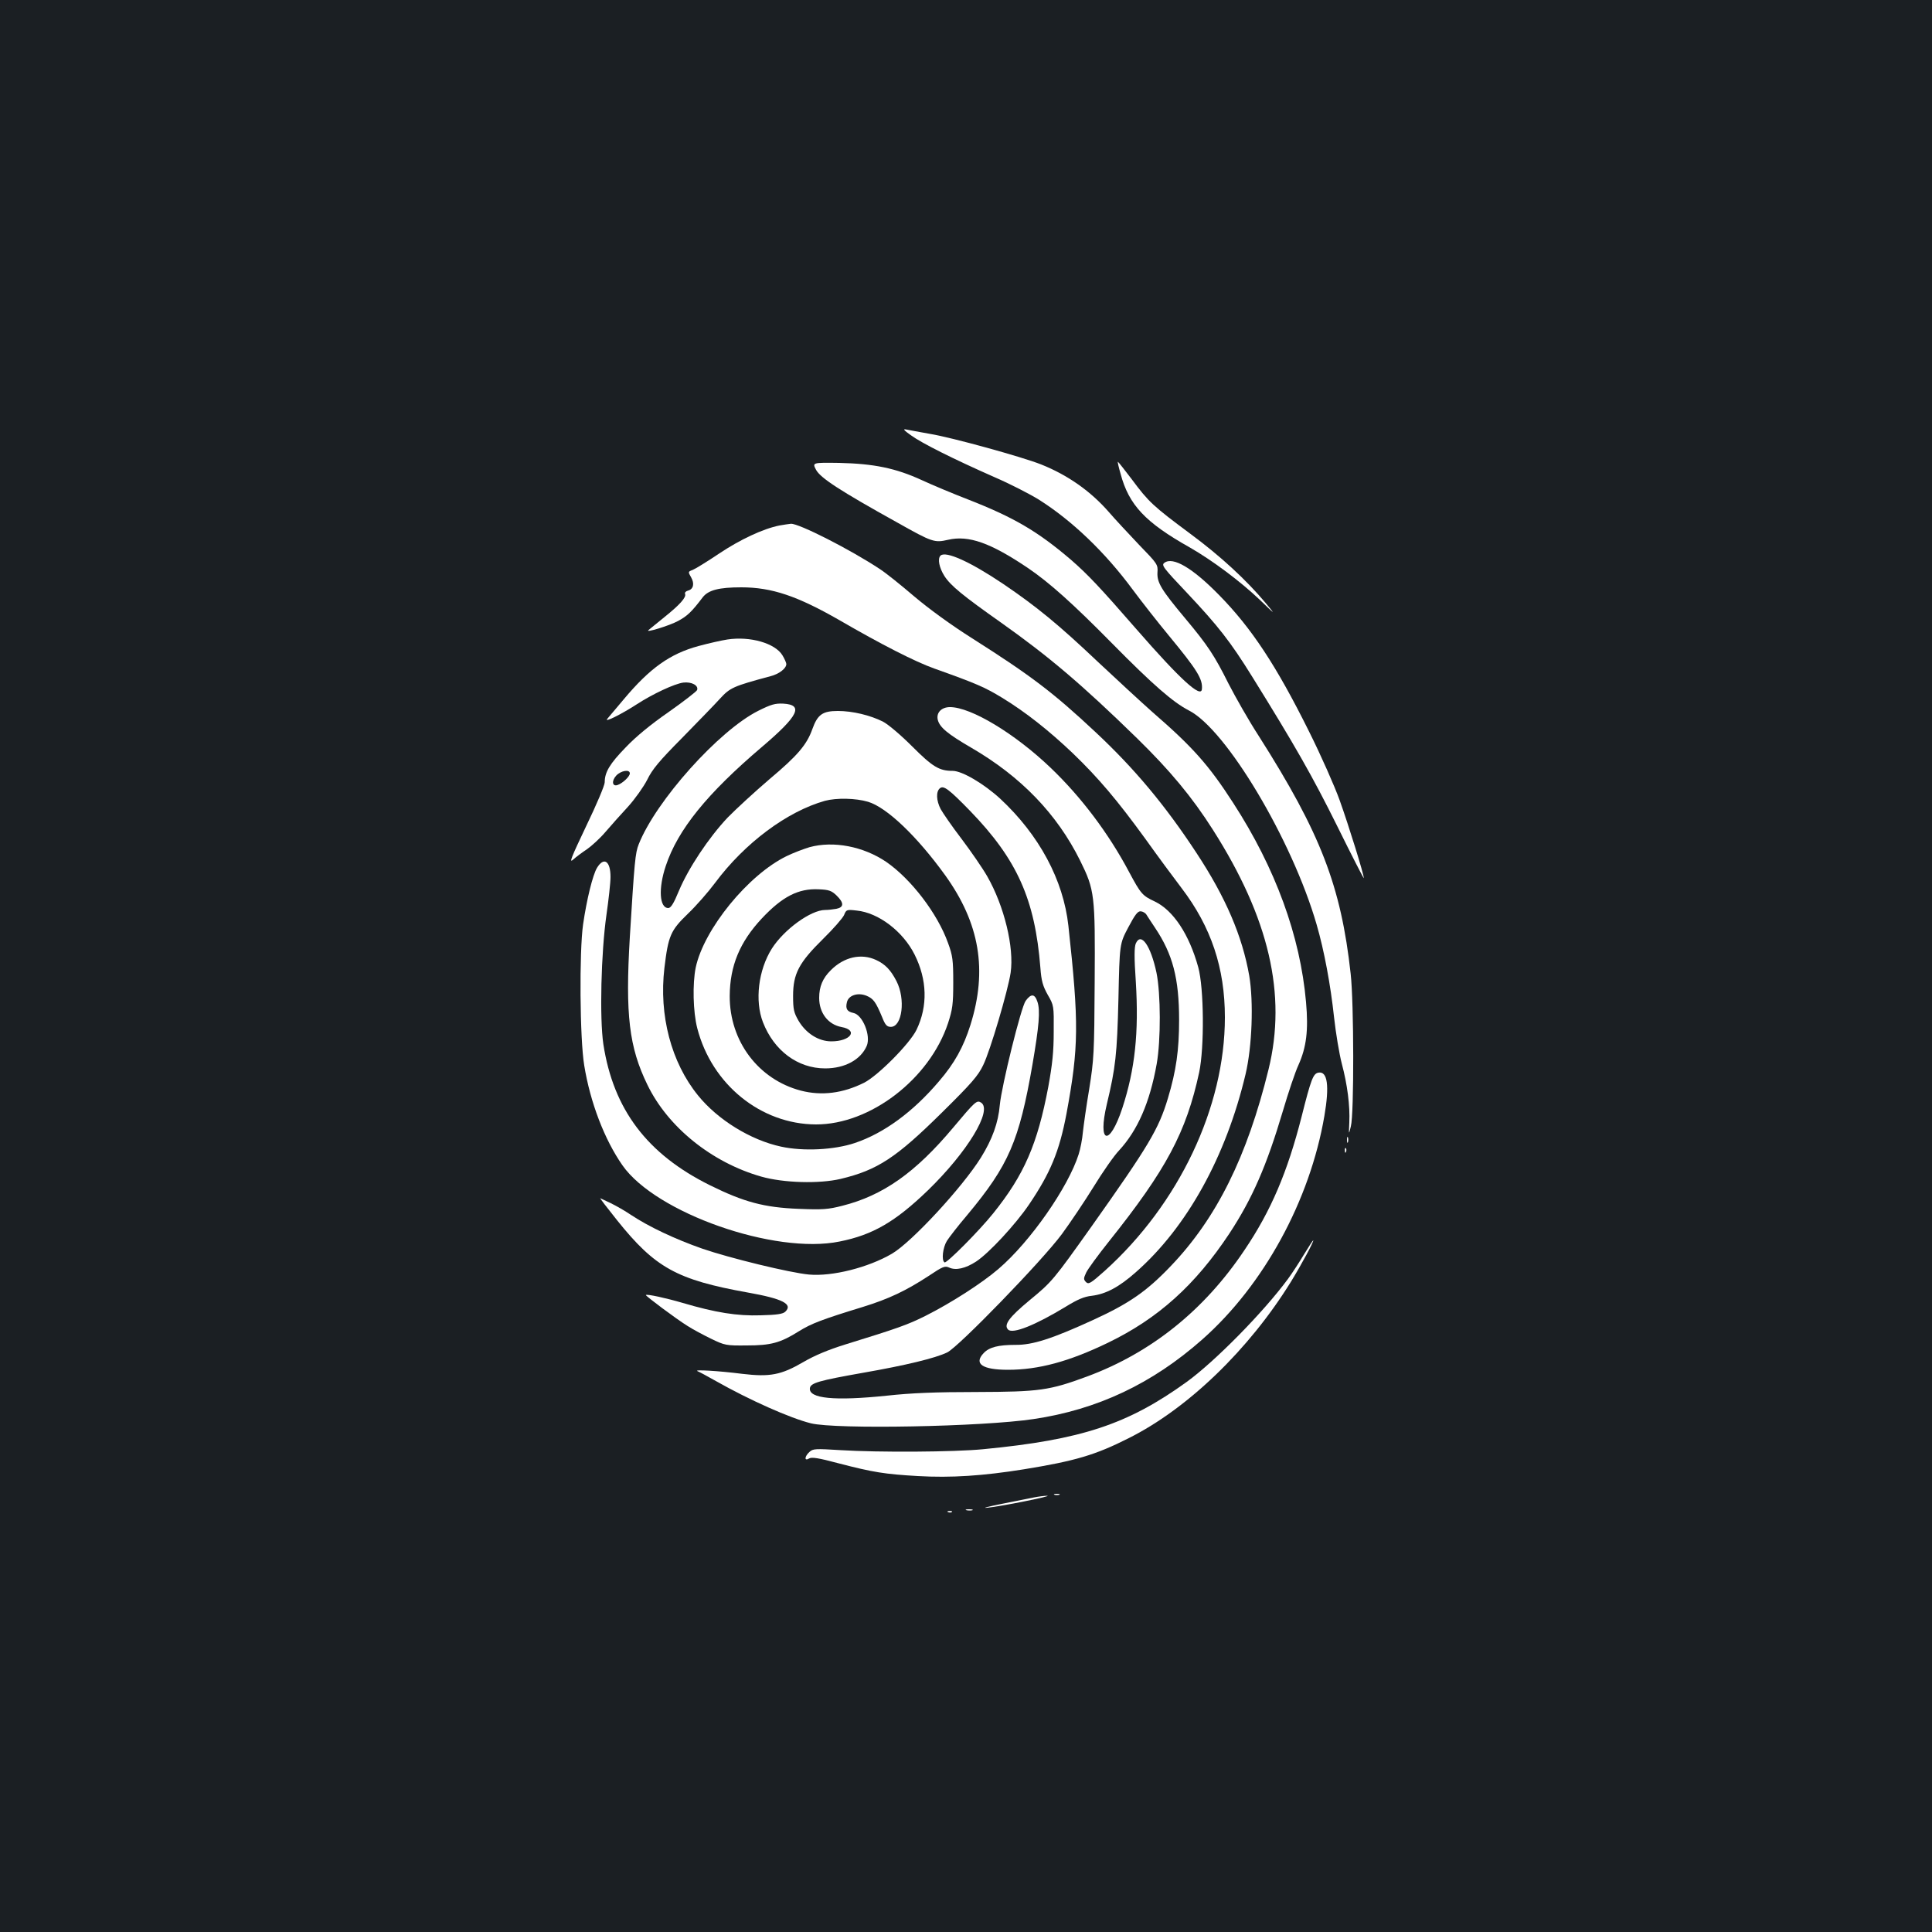 <?xml version="1.0" standalone="no"?>
<!DOCTYPE svg PUBLIC "-//W3C//DTD SVG 20010904//EN"
 "http://www.w3.org/TR/2001/REC-SVG-20010904/DTD/svg10.dtd">
<svg version="1.0" xmlns="http://www.w3.org/2000/svg"
 width="1000pt" height="1000pt" viewBox="0 0 1000 1000"
 preserveAspectRatio="xMidYMid meet">
<rect width="100%" height="100%" fill="#1b1f23"/>
<g transform="translate(0,1000) scale(0.1,-0.1)"
fill="#ffffff" stroke="none">
<path d="M4715 7747 c56 -41 220 -123 433 -217 79 -34 182 -87 229 -116 171
-108 342 -271 486 -466 46 -62 130 -169 187 -238 147 -178 176 -225 171 -277
-4 -48 -111 49 -336 307 -194 223 -255 287 -341 362 -173 148 -296 220 -534
313 -75 29 -183 74 -239 100 -135 62 -248 85 -427 89 -140 2 -140 2 -120 -36
23 -42 122 -107 421 -273 181 -102 192 -105 262 -89 107 25 221 -16 415 -147
109 -74 232 -184 433 -388 214 -217 317 -306 398 -348 193 -97 535 -670 662
-1109 39 -134 72 -312 90 -479 9 -82 27 -190 40 -240 29 -109 43 -218 39 -305
-3 -65 -3 -65 8 -20 17 63 16 640 -1 790 -50 454 -156 728 -476 1231 -52 80
-121 202 -156 270 -73 146 -107 198 -225 339 -123 147 -146 185 -143 237 3 41
0 45 -97 145 -54 57 -124 132 -154 167 -94 108 -213 192 -351 247 -101 40
-464 140 -574 158 -55 10 -111 20 -125 23 -18 4 -12 -4 25 -30z"/>
<path d="M5800 7548 c43 -162 128 -252 359 -382 115 -66 260 -174 361 -270 84
-81 84 -81 30 -16 -100 119 -233 242 -390 358 -191 142 -215 164 -301 280 -38
50 -71 92 -73 92 -2 0 4 -28 14 -62z"/>
<path d="M4034 7280 c-85 -17 -204 -73 -313 -146 -61 -41 -123 -79 -136 -84
-24 -9 -24 -10 -8 -38 19 -33 12 -62 -16 -69 -11 -3 -18 -10 -15 -17 7 -18
-27 -56 -108 -121 -40 -33 -77 -62 -81 -66 -22 -17 107 22 153 47 48 26 70 47
127 122 29 38 85 52 200 52 158 0 290 -45 508 -170 219 -127 392 -215 490
-250 219 -78 262 -97 351 -151 123 -75 243 -170 367 -288 133 -128 230 -243
374 -441 65 -91 150 -206 189 -257 153 -201 224 -413 224 -669 0 -465 -238
-966 -622 -1312 -73 -65 -83 -71 -97 -58 -13 14 -13 19 1 49 9 19 61 90 116
159 299 374 402 568 469 878 27 129 25 435 -5 544 -47 170 -129 294 -225 340
-64 30 -72 39 -132 151 -107 202 -249 390 -407 541 -185 177 -412 314 -521
314 -44 0 -72 -29 -63 -66 10 -39 51 -73 173 -144 258 -150 444 -343 564 -585
75 -152 78 -176 75 -630 -2 -367 -4 -399 -28 -550 -15 -88 -29 -189 -33 -225
-3 -36 -13 -87 -22 -115 -54 -170 -250 -452 -415 -593 -86 -74 -245 -176 -378
-243 -92 -46 -143 -64 -415 -148 -87 -27 -159 -57 -217 -91 -115 -67 -173 -78
-316 -61 -126 16 -253 23 -232 14 8 -3 51 -26 95 -51 175 -99 384 -192 492
-219 128 -32 887 -18 1153 22 330 49 614 183 873 412 318 281 557 719 632
1157 27 157 16 233 -31 224 -27 -5 -38 -33 -87 -228 -73 -286 -158 -487 -296
-691 -208 -311 -483 -531 -815 -654 -195 -72 -246 -79 -571 -80 -209 0 -339
-5 -465 -19 -271 -28 -405 -15 -398 39 4 27 46 39 278 80 217 38 371 75 433
105 59 29 490 473 593 612 44 60 118 170 165 246 46 75 105 160 131 187 96
104 159 247 195 448 22 124 21 364 -1 472 -30 141 -80 212 -107 152 -8 -19 -9
-70 0 -199 16 -263 -4 -452 -70 -654 -67 -202 -129 -185 -80 21 45 188 53 257
60 545 6 285 6 285 51 370 35 66 49 85 65 83 11 -1 25 -9 30 -19 6 -9 25 -39
44 -67 91 -136 124 -261 124 -477 0 -155 -15 -262 -58 -405 -48 -160 -100
-246 -393 -660 -200 -281 -206 -289 -324 -386 -106 -88 -134 -127 -110 -151
24 -24 141 23 299 119 60 37 95 52 134 56 73 9 141 45 228 122 265 233 467
599 568 1025 34 144 42 374 19 510 -36 205 -122 406 -273 635 -162 247 -321
437 -522 625 -220 206 -335 293 -639 486 -106 67 -222 151 -300 217 -70 60
-149 123 -177 141 -154 102 -420 237 -461 235 -11 -1 -37 -5 -60 -9z"/>
<path d="M4868 7124 c-16 -16 -7 -62 20 -105 32 -50 94 -101 294 -242 247
-175 418 -320 702 -597 171 -167 286 -305 394 -475 291 -457 383 -852 288
-1240 -111 -452 -269 -770 -505 -1017 -126 -132 -215 -194 -405 -281 -212 -97
-312 -129 -400 -128 -89 0 -136 -12 -165 -43 -52 -55 -6 -86 126 -86 158 0
315 42 518 140 260 126 451 298 628 565 119 181 193 351 277 634 28 95 64 203
81 239 41 92 52 179 39 325 -30 342 -158 693 -377 1031 -127 197 -210 290
-420 472 -55 49 -181 165 -279 257 -207 196 -318 287 -492 405 -171 115 -298
172 -324 146z"/>
<path d="M6027 7087 c-17 -12 -7 -25 118 -157 160 -170 223 -250 336 -432 220
-354 312 -515 440 -773 76 -154 138 -275 138 -270 1 17 -77 269 -125 403 -25
70 -96 231 -159 357 -169 340 -297 534 -465 705 -138 141 -239 200 -283 167z"/>
<path d="M3765 6690 c-27 -4 -95 -19 -150 -34 -147 -40 -251 -114 -386 -275
-40 -47 -78 -93 -86 -102 -17 -21 73 24 152 75 83 54 196 107 242 113 43 5 80
-15 71 -39 -4 -8 -70 -59 -148 -114 -91 -63 -170 -128 -221 -182 -83 -85 -109
-129 -109 -181 0 -16 -42 -115 -96 -227 -78 -164 -90 -194 -67 -173 15 14 48
38 72 54 24 17 67 56 95 89 28 33 81 92 117 131 36 40 80 102 99 139 26 54 63
98 179 215 80 82 169 173 197 204 53 58 69 65 262 117 44 11 82 40 82 63 0 6
-9 27 -20 45 -38 63 -168 100 -285 82z m-505 -693 c0 -16 -37 -51 -63 -60 -28
-10 -33 21 -7 49 25 26 70 33 70 11z"/>
<path d="M3925 6321 c-204 -102 -530 -466 -619 -691 -18 -45 -22 -89 -46 -480
-24 -403 -4 -570 91 -765 106 -219 333 -402 589 -475 116 -33 300 -38 411 -12
192 46 288 110 525 344 152 150 187 190 213 245 36 73 128 385 142 478 19 131
-33 345 -121 499 -24 42 -84 129 -133 194 -49 64 -97 134 -108 154 -23 44 -25
91 -4 108 19 16 47 -5 156 -117 244 -252 336 -458 364 -812 5 -69 13 -95 38
-140 32 -55 32 -57 31 -191 0 -104 -7 -169 -28 -285 -56 -297 -125 -456 -285
-655 -72 -90 -242 -261 -252 -254 -17 10 -9 77 12 111 12 19 60 81 107 136
213 256 267 380 336 777 34 199 41 279 26 324 -14 43 -33 44 -61 6 -24 -32
-125 -442 -134 -539 -8 -93 -39 -178 -98 -273 -97 -155 -358 -437 -460 -497
-123 -72 -310 -119 -430 -108 -98 9 -410 85 -552 134 -140 49 -276 113 -368
174 -31 21 -78 48 -105 61 -26 12 -51 24 -55 26 -4 2 35 -49 87 -114 197 -246
309 -308 676 -374 181 -32 235 -60 195 -99 -12 -12 -43 -17 -128 -19 -122 -4
-233 14 -403 64 -85 25 -185 47 -191 41 -3 -4 156 -123 217 -161 25 -16 79
-45 120 -65 72 -35 79 -36 185 -35 125 0 174 13 271 74 62 39 123 62 329 125
136 42 224 84 342 161 73 49 84 53 106 43 35 -16 85 -4 139 31 67 44 204 192
274 295 111 164 157 275 194 470 64 345 65 468 10 973 -26 237 -151 470 -353
658 -84 77 -197 144 -246 144 -70 0 -104 21 -210 127 -59 59 -124 114 -151
128 -66 33 -157 55 -233 55 -79 0 -105 -18 -132 -93 -29 -82 -77 -138 -221
-259 -76 -65 -174 -155 -218 -200 -98 -104 -203 -262 -252 -379 -27 -66 -42
-89 -55 -89 -46 0 -52 102 -13 218 62 187 213 374 499 617 188 160 216 217
109 223 -42 2 -63 -4 -129 -37z m568 -471 c97 -29 253 -178 399 -380 179 -249
220 -491 131 -775 -36 -114 -82 -198 -163 -292 -134 -158 -284 -268 -435 -319
-107 -36 -267 -44 -382 -19 -158 34 -328 139 -430 265 -139 171 -203 415 -174
660 20 167 32 194 121 280 43 41 106 113 141 160 153 206 373 370 569 425 60
16 159 14 223 -5z"/>
<path d="M4190 5615 c-30 -9 -83 -29 -118 -46 -200 -97 -429 -379 -471 -577
-17 -83 -14 -229 8 -314 75 -291 329 -497 614 -498 281 -1 588 235 684 524 23
71 27 97 27 211 0 115 -3 139 -27 204 -54 152 -191 331 -320 420 -118 80 -273
110 -397 76z m140 -250 c39 -38 39 -61 -1 -69 -17 -3 -43 -6 -58 -6 -74 0
-213 -101 -276 -200 -70 -111 -89 -270 -46 -381 57 -147 180 -239 322 -239
102 0 184 45 215 116 23 53 -21 162 -69 171 -33 7 -42 22 -33 57 9 35 57 50
101 32 36 -15 48 -32 81 -111 16 -41 25 -50 45 -50 59 0 77 144 29 237 -30 58
-58 87 -105 109 -77 36 -166 16 -234 -52 -43 -42 -61 -86 -61 -144 0 -78 46
-138 116 -151 88 -16 47 -74 -53 -74 -66 0 -131 41 -170 107 -24 42 -28 58
-28 128 0 115 30 172 155 295 53 52 102 108 109 124 11 28 14 29 65 23 113
-11 240 -108 300 -228 65 -130 69 -266 10 -389 -35 -72 -199 -237 -271 -274
-110 -55 -220 -69 -328 -41 -220 58 -369 256 -368 490 1 156 52 279 166 401
106 113 189 156 294 151 53 -2 67 -7 93 -32z"/>
<path d="M3090 5508 c-22 -37 -53 -162 -72 -293 -20 -141 -17 -592 6 -730 31
-191 105 -384 198 -517 172 -246 788 -463 1124 -394 171 34 288 102 457 265
204 198 336 415 275 454 -22 14 -30 7 -144 -129 -196 -234 -364 -352 -574
-405 -74 -19 -103 -21 -225 -16 -180 7 -284 35 -460 122 -325 161 -500 392
-552 730 -20 134 -12 474 16 670 11 77 21 165 21 196 0 82 -34 106 -70 47z"/>
<path d="M6972 4100 c0 -14 2 -19 5 -12 2 6 2 18 0 25 -3 6 -5 1 -5 -13z"/>
<path d="M6961 4044 c0 -11 3 -14 6 -6 3 7 2 16 -1 19 -3 4 -6 -2 -5 -13z"/>
<path d="M6750 3508 c-24 -40 -61 -97 -83 -127 -128 -174 -380 -429 -525 -534
-305 -220 -545 -299 -1052 -348 -152 -15 -543 -17 -738 -5 -130 8 -144 8 -162
-9 -26 -23 -28 -50 -2 -34 13 8 48 3 152 -25 181 -47 239 -56 410 -66 173 -10
338 1 550 35 265 43 370 74 542 161 306 153 623 459 840 810 54 88 122 214
115 214 -2 0 -23 -33 -47 -72z"/>
<path d="M5458 2263 c6 -2 18 -2 25 0 6 3 1 5 -13 5 -14 0 -19 -2 -12 -5z"/>
<path d="M5350 2249 c-25 -5 -101 -20 -170 -34 -69 -14 -100 -22 -70 -19 68 6
345 62 310 62 -14 0 -45 -4 -70 -9z"/>
<path d="M5003 2183 c9 -2 23 -2 30 0 6 3 -1 5 -18 5 -16 0 -22 -2 -12 -5z"/>
<path d="M4908 2173 c7 -3 16 -2 19 1 4 3 -2 6 -13 5 -11 0 -14 -3 -6 -6z"/>
</g>
</svg>
